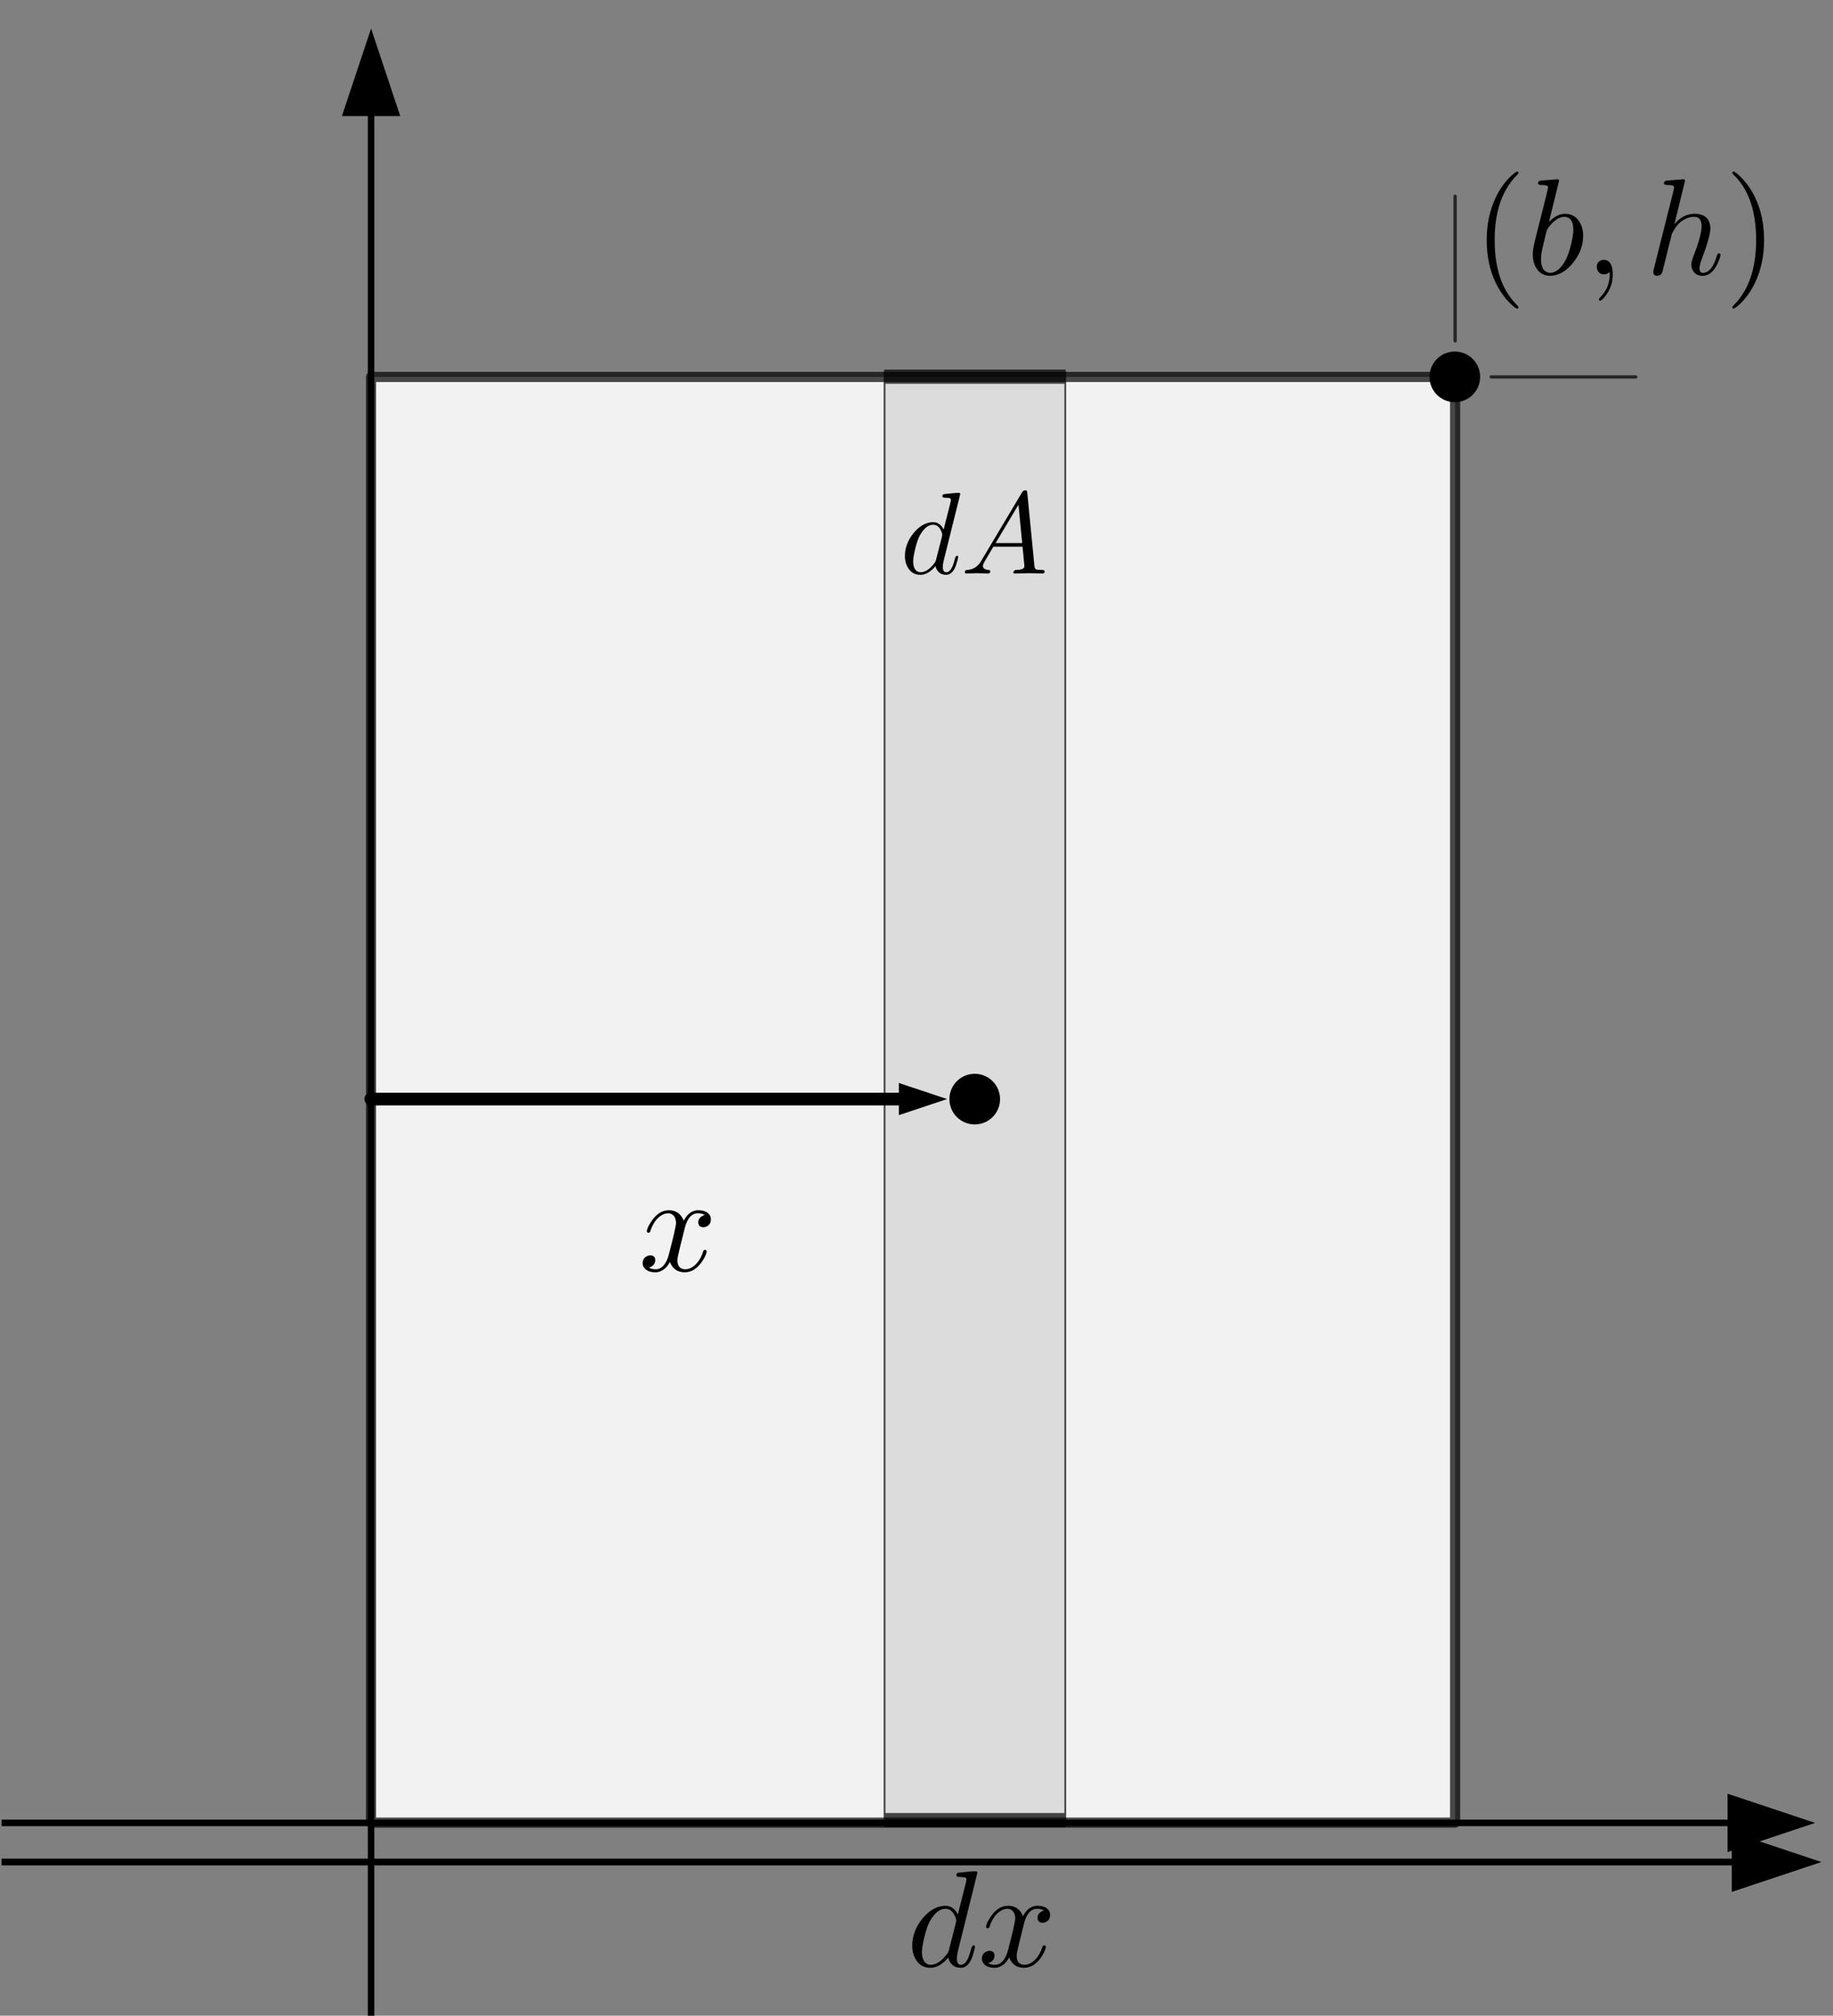 <?xml version="1.0" encoding="UTF-8" standalone="no"?>
<!DOCTYPE svg PUBLIC "-//W3C//DTD SVG 1.1//EN" "http://www.w3.org/Graphics/SVG/1.1/DTD/svg11.dtd">
<svg width="100%" height="100%" viewBox="0 0 181 199" version="1.1" xmlns="http://www.w3.org/2000/svg" xmlns:xlink="http://www.w3.org/1999/xlink" xml:space="preserve" xmlns:serif="http://www.serif.com/" style="fill-rule:evenodd;clip-rule:evenodd;stroke-linejoin:round;stroke-miterlimit:2;">
    <rect x="0" y="0" width="181" height="199" fill="#808080" stroke="none"/>
    <g transform="matrix(1,0,0,1,-678,-297)">
        <g id="MOI-rect-vertical-strip" transform="matrix(1,0,0,1,492.932,-652.411)">
            <rect x="185.226" y="949.881" width="180" height="198.529" style="fill:none;"/>
            <clipPath id="_clip1">
                <rect x="185.226" y="949.881" width="180" height="198.529"/>
            </clipPath>
            <g clip-path="url(#_clip1)">
                <g transform="matrix(1.255,0,0,1.255,184.527,950.942)">
                    <rect x="29.624" y="28.432" width="85.296" height="113.727" style="fill:rgb(242,242,242);stroke:black;stroke-opacity:0.7;stroke-width:0.8px;"/>
                </g>
                <g transform="matrix(1.255,0,0,1.255,184.527,950.942)">
                    <g transform="matrix(0.797,-0,-0,0.797,0.431,-1.22)">
                        <path d="M39.514,11.457L36.634,2.817L33.754,11.457L39.514,11.457Z" style="fill-rule:nonzero;"/>
                        <path d="M36.634,9.729L36.634,215.602" style="fill:none;fill-rule:nonzero;stroke:black;stroke-width:0.64px;stroke-linejoin:miter;stroke-miterlimit:10;"/>
                    </g>
                </g>
                <g transform="matrix(1.255,0,0,1.255,184.527,950.942)">
                    <g transform="matrix(0.797,-0,-0,0.797,0.431,-1.22)">
                        <path d="M170.548,177.043L179.188,179.923L170.548,182.803L170.548,177.043Z" style="fill-rule:nonzero;"/>
                        <path d="M-0.169,179.923L172.276,179.923" style="fill:none;fill-rule:nonzero;stroke:black;stroke-width:0.64px;stroke-linejoin:miter;stroke-miterlimit:10;"/>
                    </g>
                </g>
                <g transform="matrix(1.255,0,0,10.021,184.527,385.348)">
                    <rect x="70.028" y="59.999" width="14.221" height="14.221" style="fill-opacity:0.09;stroke:black;stroke-opacity:0.7;stroke-width:0.14px;"/>
                </g>
                <g transform="matrix(1.22,0,0,1.22,187.209,976.047)">
                    <path d="M79.188,67.109C79.188,68.242 78.271,69.159 77.139,69.159C76.007,69.159 75.09,68.242 75.09,67.109C75.09,65.977 76.007,65.06 77.139,65.06C78.271,65.06 79.188,65.977 79.188,67.109Z" style="fill-rule:nonzero;"/>
                </g>
                <g transform="matrix(1,0,0,1,-0.327,1.703)">
                    <g transform="matrix(0.224,0,0,0.224,274.227,1004.33)">
                        <path d="M26.727,-34.988L19.355,-5.379C19.147,-4.525 19.043,-3.706 19.043,-2.922C19.043,-1.347 19.555,-0.56 20.58,-0.56C21.881,-0.56 22.975,-1.926 23.861,-4.659C24.032,-5.24 24.237,-5.993 24.478,-6.916C24.75,-7.497 24.987,-7.804 25.19,-7.836C25.601,-7.836 25.806,-7.666 25.806,-7.324C25.806,-6.812 25.5,-5.617 24.886,-3.738C24.683,-3.156 24.478,-2.663 24.27,-2.257C23.314,-0.379 22.052,0.56 20.483,0.56C18.568,0.56 17.183,-0.259 16.329,-1.897C16.089,-2.308 15.918,-2.77 15.817,-3.282C13.666,-0.72 11.446,0.56 9.157,0.56C6.596,0.56 4.701,-0.6 3.474,-2.922C2.721,-4.288 2.345,-5.859 2.345,-7.636C2.345,-11.324 3.626,-14.739 6.187,-17.882C8.578,-20.748 11.174,-22.317 13.976,-22.589C14.216,-22.626 14.453,-22.645 14.688,-22.645C16.775,-22.645 18.346,-21.551 19.403,-19.363L22.477,-31.506L22.629,-32.53C22.629,-32.904 22.391,-33.144 21.916,-33.25C21.505,-33.352 20.889,-33.403 20.067,-33.403C19.32,-33.403 18.912,-33.608 18.842,-34.019C18.842,-34.595 19.08,-34.918 19.555,-34.988C22.767,-35.366 24.937,-35.556 26.063,-35.556C26.506,-35.556 26.727,-35.366 26.727,-34.988ZM16.073,-6.099L18.634,-16.137C18.736,-16.649 18.787,-16.94 18.787,-17.009C18.787,-17.725 18.48,-18.594 17.866,-19.619C17.114,-20.884 16.073,-21.516 14.744,-21.516C12.967,-21.516 11.276,-20.355 9.669,-18.034C9.365,-17.591 9.074,-17.113 8.797,-16.601C7.81,-14.616 6.974,-11.799 6.291,-8.148C6.083,-6.985 5.979,-6.062 5.979,-5.379C5.979,-3.058 6.63,-1.556 7.932,-0.872C8.306,-0.664 8.749,-0.56 9.261,-0.56C11.172,-0.56 13.101,-1.774 15.048,-4.202C15.529,-4.747 15.854,-5.31 16.025,-5.891L16.025,-5.939C16.057,-6.009 16.073,-6.062 16.073,-6.099Z" style="fill-rule:nonzero;"/>
                    </g>
                    <g transform="matrix(0.224,0,0,0.224,280.207,1004.33)">
                        <path d="M9.469,-5.891L27.295,-35.812C27.637,-36.356 28.08,-36.644 28.624,-36.677C29.136,-36.677 29.427,-36.506 29.496,-36.164C29.529,-36.063 29.563,-35.825 29.6,-35.452L32.722,-3.434C32.824,-2.58 33.029,-2.068 33.339,-1.897L33.387,-1.897L33.387,-1.841C33.798,-1.67 34.686,-1.585 36.052,-1.585C36.804,-1.585 37.197,-1.398 37.229,-1.025C37.229,-0.342 36.922,0 36.308,0L30.569,-0.152L30.521,-0.152L24.166,0L24.117,0C23.637,0 23.397,-0.187 23.397,-0.56C23.674,-1.211 24.085,-1.553 24.63,-1.585C27.09,-1.585 28.32,-2.151 28.32,-3.282C28.32,-3.244 28.045,-6.094 27.495,-11.831L14.64,-11.831L10.75,-5.275C10.27,-4.421 10.03,-3.789 10.03,-3.378C10.03,-2.321 10.833,-1.724 12.439,-1.585C12.983,-1.585 13.255,-1.382 13.255,-0.977C13.255,-0.326 12.933,0 12.287,0L7.364,-0.152L7.164,-0.152L2.858,0L2.754,0C2.311,0 2.089,-0.187 2.089,-0.56C2.089,-1.179 2.345,-1.505 2.858,-1.537L2.858,-1.585L3.162,-1.585C5.318,-1.724 7.078,-2.647 8.445,-4.354C8.786,-4.797 9.128,-5.31 9.469,-5.891ZM15.617,-13.423L27.343,-13.423L25.702,-30.329L15.617,-13.423Z" style="fill-rule:nonzero;"/>
                    </g>
                </g>
                <g transform="matrix(1,0,0,1,-0.327,1.703)">
                    <g transform="matrix(1.255,0,0,1.255,184.854,949.239)">
                        <path d="M117.763,28.432L129.136,28.432" style="fill:none;fill-rule:nonzero;stroke:black;stroke-opacity:0.7;stroke-width:0.26px;stroke-linecap:round;stroke-miterlimit:10;"/>
                    </g>
                    <g transform="matrix(1.255,0,0,1.255,184.854,949.239)">
                        <path d="M114.92,25.589L114.92,14.216" style="fill:none;fill-rule:nonzero;stroke:black;stroke-opacity:0.7;stroke-width:0.26px;stroke-linecap:round;stroke-miterlimit:10;"/>
                    </g>
                </g>
                <g transform="matrix(1.22,0,0,1.22,188.523,951.93)">
                    <path d="M116.969,28.432C116.969,29.563 116.052,30.481 114.92,30.481C113.788,30.481 112.871,29.563 112.871,28.432C112.871,27.3 113.788,26.383 114.92,26.383C116.052,26.383 116.969,27.3 116.969,28.432Z" style="fill-rule:nonzero;"/>
                </g>
                <g transform="matrix(1,0,0,1,-0.327,1.703)">
                    <g transform="matrix(0.264,0,0,0.264,330.783,974.792)">
                        <path d="M17.25,12.295C17.25,12.636 17.079,12.807 16.737,12.807C16.332,12.807 15.427,12.108 14.024,10.71C11.905,8.591 10.147,6.081 8.749,3.178C6.497,-1.47 5.371,-6.798 5.371,-12.807C5.371,-18.581 6.446,-23.789 8.597,-28.432C10.374,-32.221 12.628,-35.26 15.36,-37.549C16.076,-38.131 16.535,-38.421 16.737,-38.421C17.079,-38.421 17.25,-38.251 17.25,-37.909C17.25,-37.738 17.028,-37.448 16.585,-37.037C11.089,-31.439 8.341,-23.362 8.341,-12.807C8.341,-2.289 11.022,5.702 16.385,11.166C16.961,11.748 17.25,12.124 17.25,12.295Z" style="fill-rule:nonzero;"/>
                    </g>
                    <g transform="matrix(0.264,0,0,0.264,336.035,974.792)">
                        <path d="M12.543,-34.988L8.749,-19.571C10.729,-21.62 12.727,-22.645 14.744,-22.645C17.306,-22.645 19.219,-21.465 20.483,-19.107C21.198,-17.741 21.556,-16.188 21.556,-14.448C21.556,-10.825 20.291,-7.444 17.762,-4.306C15.409,-1.403 12.815,0.203 9.981,0.512C9.704,0.544 9.448,0.56 9.213,0.56C6.753,0.56 4.925,-0.582 3.73,-2.866C3.047,-4.168 2.705,-5.705 2.705,-7.476C2.705,-8.64 2.978,-10.366 3.522,-12.655L7.724,-29.352C8.204,-31.369 8.445,-32.429 8.445,-32.53C8.445,-32.904 8.204,-33.144 7.724,-33.25C7.313,-33.352 6.7,-33.403 5.883,-33.403C5.131,-33.403 4.72,-33.608 4.651,-34.019C4.651,-34.595 4.976,-34.937 5.627,-35.043L11.871,-35.556C12.319,-35.556 12.543,-35.366 12.543,-34.988ZM7.724,-15.625L6.596,-10.91C6.051,-8.76 5.779,-7.036 5.779,-5.739C5.779,-2.799 6.668,-1.107 8.445,-0.664C8.68,-0.595 8.936,-0.56 9.213,-0.56C11.022,-0.56 12.711,-1.756 14.28,-4.146C14.622,-4.659 14.947,-5.224 15.256,-5.843C16.18,-7.786 16.948,-10.414 17.562,-13.728C17.765,-14.923 17.866,-15.913 17.866,-16.697C17.866,-19.43 17.031,-21.001 15.36,-21.412L15.305,-21.468C15.102,-21.5 14.88,-21.516 14.64,-21.516C12.591,-21.516 10.542,-20.15 8.493,-17.418C8.221,-17.076 7.964,-16.479 7.724,-15.625Z" style="fill-rule:nonzero;"/>
                    </g>
                    <g transform="matrix(0.264,0,0,0.264,341.827,974.792)">
                        <path d="M10.694,-0.048C10.694,3.26 9.619,6.163 7.468,8.661C6.887,9.344 6.409,9.752 6.035,9.886C5.694,9.886 5.523,9.699 5.523,9.325C5.523,9.154 5.71,8.88 6.083,8.501C8.133,6.452 9.277,3.944 9.517,0.977C9.549,0.635 9.565,0.293 9.565,-0.048C9.565,-0.56 9.533,-0.816 9.469,-0.816C9.432,-0.816 9.347,-0.766 9.213,-0.664C8.733,-0.221 8.135,0 7.42,0C6.155,0 5.318,-0.582 4.907,-1.745C4.768,-2.049 4.699,-2.372 4.699,-2.714C4.699,-3.946 5.23,-4.784 6.291,-5.227C6.633,-5.36 7.009,-5.427 7.42,-5.427C8.92,-5.427 9.926,-4.437 10.438,-2.457C10.609,-1.742 10.694,-0.939 10.694,-0.048Z" style="fill-rule:nonzero;"/>
                    </g>
                    <g transform="matrix(0.264,0,0,0.264,347.824,974.792)">
                        <path d="M15,-34.988L11.006,-18.698C13.119,-21.329 15.646,-22.645 18.586,-22.645C21.623,-22.645 23.501,-21.465 24.221,-19.107L24.221,-19.059C24.392,-18.477 24.478,-17.845 24.478,-17.162C24.478,-15.251 23.434,-11.494 21.348,-5.891C20.734,-4.386 20.427,-3.175 20.427,-2.257C20.427,-1.126 20.838,-0.56 21.66,-0.56C23.778,-0.56 25.451,-2.439 26.679,-6.196L26.887,-6.916C27.058,-7.46 27.228,-7.751 27.399,-7.788L27.399,-7.836L27.655,-7.836C28.061,-7.836 28.264,-7.666 28.264,-7.324C28.264,-6.743 27.906,-5.667 27.191,-4.098C25.724,-0.993 23.845,0.56 21.556,0.56C19.816,0.56 18.57,-0.173 17.818,-1.641C17.508,-2.255 17.354,-2.919 17.354,-3.634C17.354,-4.253 17.575,-5.192 18.018,-6.452C20.137,-11.852 21.196,-15.678 21.196,-17.93C21.196,-20.321 20.275,-21.516 18.434,-21.516C16.791,-21.516 15.15,-20.918 13.512,-19.723C12.247,-18.731 11.137,-17.263 10.182,-15.32L10.03,-15.008C9.891,-14.192 9.704,-13.423 9.469,-12.703C9.298,-11.919 9.008,-10.774 8.597,-9.269L7.468,-4.659L6.492,-0.768C6.257,-0.053 5.728,0.374 4.907,0.512C4.805,0.544 4.704,0.56 4.603,0.56C3.781,0.56 3.3,0.203 3.162,-0.512C3.13,-0.651 3.114,-0.771 3.114,-0.872C3.114,-1.145 3.183,-1.521 3.322,-2.001L10.75,-31.506L10.902,-32.53C10.902,-32.904 10.662,-33.144 10.182,-33.25C9.771,-33.352 9.157,-33.403 8.341,-33.403C7.588,-33.403 7.177,-33.608 7.108,-34.019C7.108,-34.595 7.433,-34.937 8.084,-35.043L14.336,-35.556C14.779,-35.556 15,-35.366 15,-34.988Z" style="fill-rule:nonzero;"/>
                    </g>
                    <g transform="matrix(0.264,0,0,0.264,355.603,974.792)">
                        <path d="M15.104,-12.807C15.104,-7.033 14.026,-1.825 11.871,2.818C10.099,6.606 7.847,9.645 5.115,11.935C4.394,12.516 3.933,12.807 3.73,12.807C3.389,12.807 3.218,12.636 3.218,12.295C3.218,12.124 3.439,11.833 3.882,11.422C9.379,5.825 12.127,-2.252 12.127,-12.807C12.127,-23.224 9.565,-31.113 4.442,-36.476L4.186,-36.732C3.541,-37.346 3.218,-37.738 3.218,-37.909C3.218,-38.251 3.389,-38.421 3.73,-38.421C4.141,-38.421 5.045,-37.722 6.444,-36.324C8.562,-34.206 10.32,-31.695 11.719,-28.792C13.976,-24.144 15.104,-18.816 15.104,-12.807Z" style="fill-rule:nonzero;"/>
                    </g>
                </g>
                <g transform="matrix(0.264,0,0,0.264,248.056,1074.87)">
                    <path d="M17.41,-15.473L15.665,-8.453C15.083,-6.131 14.792,-4.629 14.792,-3.946C14.792,-2.169 15.425,-1.094 16.689,-0.72C16.961,-0.614 17.268,-0.56 17.61,-0.56C19.317,-0.56 20.873,-1.414 22.276,-3.122C23.194,-4.216 23.909,-5.6 24.422,-7.276C24.528,-7.65 24.752,-7.836 25.094,-7.836C25.5,-7.836 25.702,-7.666 25.702,-7.324C25.702,-6.47 25.174,-5.24 24.117,-3.634C22.271,-0.838 20.067,0.56 17.506,0.56C15.185,0.56 13.496,-0.411 12.439,-2.353C12.231,-2.663 12.076,-2.988 11.975,-3.33C11.158,-1.692 10.032,-0.547 8.597,0.104C7.946,0.408 7.279,0.56 6.596,0.56C4.547,0.56 3.114,-0.037 2.297,-1.233C1.956,-1.676 1.785,-2.204 1.785,-2.818C1.785,-4.082 2.329,-4.971 3.418,-5.483C3.797,-5.686 4.192,-5.787 4.603,-5.787C5.627,-5.787 6.241,-5.36 6.444,-4.507C6.476,-4.336 6.492,-4.165 6.492,-3.994C6.492,-2.836 5.913,-1.982 4.755,-1.433C4.547,-1.331 4.325,-1.265 4.09,-1.233C4.805,-0.784 5.659,-0.56 6.652,-0.56C8.461,-0.56 9.893,-1.774 10.95,-4.202C11.158,-4.715 11.348,-5.278 11.518,-5.891C13.359,-12.86 14.28,-16.924 14.28,-18.082C14.077,-20.201 13.157,-21.345 11.518,-21.516C9.741,-21.516 8.119,-20.611 6.652,-18.802L6.652,-18.747C6.652,-18.714 6.633,-18.698 6.596,-18.698C6.083,-18.015 5.622,-17.231 5.211,-16.345C5.04,-15.934 4.888,-15.523 4.755,-15.112L4.651,-14.808C4.581,-14.429 4.36,-14.24 3.986,-14.24C3.575,-14.24 3.37,-14.411 3.37,-14.752C3.37,-15.606 3.917,-16.836 5.011,-18.442C6.852,-21.244 9.053,-22.645 11.615,-22.645C14.245,-22.645 16.092,-21.345 17.153,-18.747C18.242,-20.865 19.694,-22.13 21.508,-22.541C21.849,-22.61 22.191,-22.645 22.532,-22.645C24.544,-22.645 25.961,-22.082 26.783,-20.956C27.124,-20.475 27.295,-19.91 27.295,-19.259C27.295,-17.861 26.663,-16.921 25.398,-16.441C25.089,-16.34 24.798,-16.289 24.526,-16.289C23.469,-16.289 22.837,-16.751 22.629,-17.674C22.597,-17.813 22.581,-17.949 22.581,-18.082C22.581,-19.107 23.077,-19.91 24.069,-20.491C24.374,-20.662 24.696,-20.782 25.038,-20.852C24.323,-21.295 23.469,-21.516 22.477,-21.516C20.155,-21.516 18.517,-19.707 17.562,-16.089C17.492,-15.881 17.442,-15.675 17.41,-15.473Z" style="fill-rule:nonzero;"/>
                </g>
                <g transform="matrix(1,0,0,1,-0.327,1.703)">
                    <g transform="matrix(0.264,0,0,0.264,274.854,1141.83)">
                        <path d="M26.727,-34.988L19.355,-5.379C19.147,-4.525 19.043,-3.706 19.043,-2.922C19.043,-1.347 19.555,-0.56 20.58,-0.56C21.881,-0.56 22.975,-1.926 23.861,-4.659C24.032,-5.24 24.237,-5.993 24.478,-6.916C24.75,-7.497 24.987,-7.804 25.19,-7.836C25.601,-7.836 25.806,-7.666 25.806,-7.324C25.806,-6.812 25.5,-5.617 24.886,-3.738C24.683,-3.156 24.478,-2.663 24.27,-2.257C23.314,-0.379 22.052,0.56 20.483,0.56C18.568,0.56 17.183,-0.259 16.329,-1.897C16.089,-2.308 15.918,-2.77 15.817,-3.282C13.666,-0.72 11.446,0.56 9.157,0.56C6.596,0.56 4.701,-0.6 3.474,-2.922C2.721,-4.288 2.345,-5.859 2.345,-7.636C2.345,-11.324 3.626,-14.739 6.187,-17.882C8.578,-20.748 11.174,-22.317 13.976,-22.589C14.216,-22.626 14.453,-22.645 14.688,-22.645C16.775,-22.645 18.346,-21.551 19.403,-19.363L22.477,-31.506L22.629,-32.53C22.629,-32.904 22.391,-33.144 21.916,-33.25C21.505,-33.352 20.889,-33.403 20.067,-33.403C19.32,-33.403 18.912,-33.608 18.842,-34.019C18.842,-34.595 19.08,-34.918 19.555,-34.988C22.767,-35.366 24.937,-35.556 26.063,-35.556C26.506,-35.556 26.727,-35.366 26.727,-34.988ZM16.073,-6.099L18.634,-16.137C18.736,-16.649 18.787,-16.94 18.787,-17.009C18.787,-17.725 18.48,-18.594 17.866,-19.619C17.114,-20.884 16.073,-21.516 14.744,-21.516C12.967,-21.516 11.276,-20.355 9.669,-18.034C9.365,-17.591 9.074,-17.113 8.797,-16.601C7.81,-14.616 6.974,-11.799 6.291,-8.148C6.083,-6.985 5.979,-6.062 5.979,-5.379C5.979,-3.058 6.63,-1.556 7.932,-0.872C8.306,-0.664 8.749,-0.56 9.261,-0.56C11.172,-0.56 13.101,-1.774 15.048,-4.202C15.529,-4.747 15.854,-5.31 16.025,-5.891L16.025,-5.939C16.057,-6.009 16.073,-6.062 16.073,-6.099Z" style="fill-rule:nonzero;"/>
                    </g>
                    <g transform="matrix(0.264,0,0,0.264,281.881,1141.83)">
                        <path d="M17.41,-15.473L15.665,-8.453C15.083,-6.131 14.792,-4.629 14.792,-3.946C14.792,-2.169 15.425,-1.094 16.689,-0.72C16.961,-0.614 17.268,-0.56 17.61,-0.56C19.317,-0.56 20.873,-1.414 22.276,-3.122C23.194,-4.216 23.909,-5.6 24.422,-7.276C24.528,-7.65 24.752,-7.836 25.094,-7.836C25.5,-7.836 25.702,-7.666 25.702,-7.324C25.702,-6.47 25.174,-5.24 24.117,-3.634C22.271,-0.838 20.067,0.56 17.506,0.56C15.185,0.56 13.496,-0.411 12.439,-2.353C12.231,-2.663 12.076,-2.988 11.975,-3.33C11.158,-1.692 10.032,-0.547 8.597,0.104C7.946,0.408 7.279,0.56 6.596,0.56C4.547,0.56 3.114,-0.037 2.297,-1.233C1.956,-1.676 1.785,-2.204 1.785,-2.818C1.785,-4.082 2.329,-4.971 3.418,-5.483C3.797,-5.686 4.192,-5.787 4.603,-5.787C5.627,-5.787 6.241,-5.36 6.444,-4.507C6.476,-4.336 6.492,-4.165 6.492,-3.994C6.492,-2.836 5.913,-1.982 4.755,-1.433C4.547,-1.331 4.325,-1.265 4.09,-1.233C4.805,-0.784 5.659,-0.56 6.652,-0.56C8.461,-0.56 9.893,-1.774 10.95,-4.202C11.158,-4.715 11.348,-5.278 11.518,-5.891C13.359,-12.86 14.28,-16.924 14.28,-18.082C14.077,-20.201 13.157,-21.345 11.518,-21.516C9.741,-21.516 8.119,-20.611 6.652,-18.802L6.652,-18.747C6.652,-18.714 6.633,-18.698 6.596,-18.698C6.083,-18.015 5.622,-17.231 5.211,-16.345C5.04,-15.934 4.888,-15.523 4.755,-15.112L4.651,-14.808C4.581,-14.429 4.36,-14.24 3.986,-14.24C3.575,-14.24 3.37,-14.411 3.37,-14.752C3.37,-15.606 3.917,-16.836 5.011,-18.442C6.852,-21.244 9.053,-22.645 11.615,-22.645C14.245,-22.645 16.092,-21.345 17.153,-18.747C18.242,-20.865 19.694,-22.13 21.508,-22.541C21.849,-22.61 22.191,-22.645 22.532,-22.645C24.544,-22.645 25.961,-22.082 26.783,-20.956C27.124,-20.475 27.295,-19.91 27.295,-19.259C27.295,-17.861 26.663,-16.921 25.398,-16.441C25.089,-16.34 24.798,-16.289 24.526,-16.289C23.469,-16.289 22.837,-16.751 22.629,-17.674C22.597,-17.813 22.581,-17.949 22.581,-18.082C22.581,-19.107 23.077,-19.91 24.069,-20.491C24.374,-20.662 24.696,-20.782 25.038,-20.852C24.323,-21.295 23.469,-21.516 22.477,-21.516C20.155,-21.516 18.517,-19.707 17.562,-16.089C17.492,-15.881 17.442,-15.675 17.41,-15.473Z" style="fill-rule:nonzero;"/>
                    </g>
                </g>
                <g transform="matrix(0.301,0,0,0.301,184.828,946.725)">
                    <path d="M295.666,374.676L311.5,369.398L295.666,364.12L295.666,374.676Z"/>
                    <path d="M298.833,369.398L122.436,369.398" style="fill:none;stroke:black;stroke-width:4.17px;stroke-linecap:round;stroke-miterlimit:1.5;"/>
                </g>
                <g transform="matrix(1.316,0,0,1.255,176.363,954.803)">
                    <g transform="matrix(0.76,-0,-0,0.797,6.612,-4.297)">
                        <path d="M170.977,180.833L179.831,183.784L170.977,186.736L170.977,180.833Z" style="fill-rule:nonzero;"/>
                        <path d="M-8.315,183.784L172.747,183.784" style="fill:none;fill-rule:nonzero;stroke:black;stroke-width:0.66px;stroke-linejoin:miter;stroke-miterlimit:10;"/>
                    </g>
                </g>
            </g>
        </g>
    </g>
</svg>
